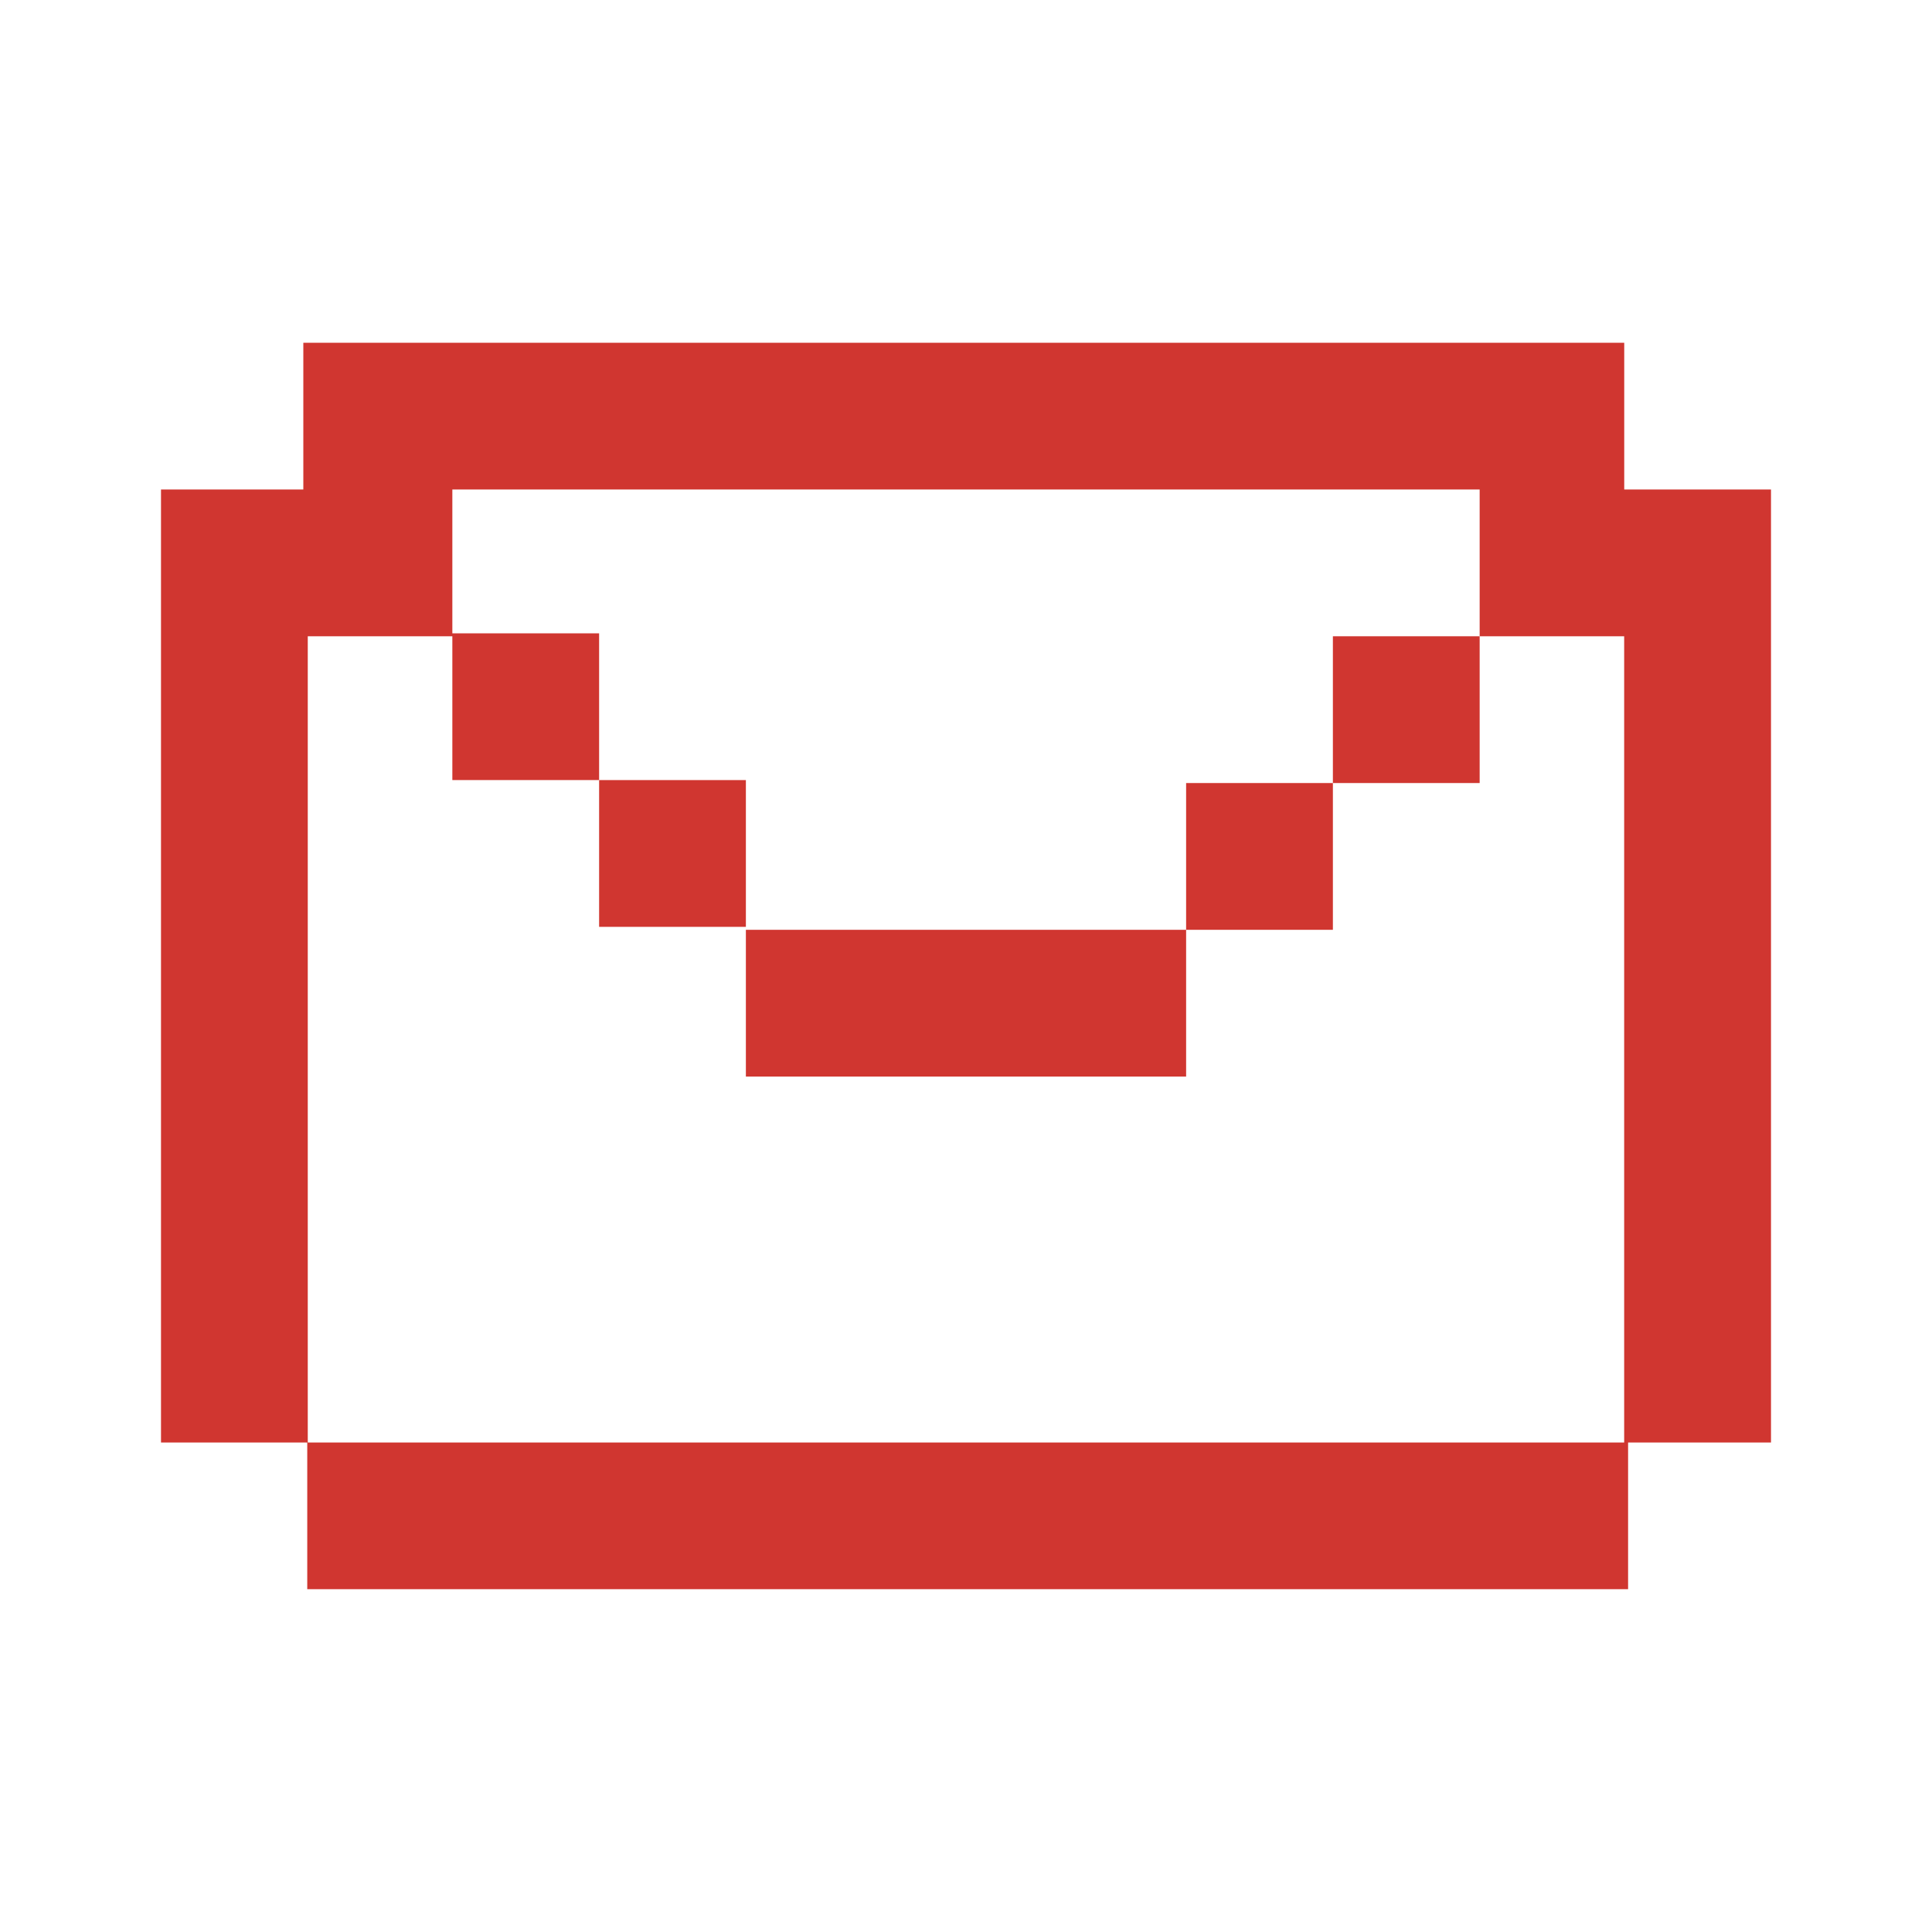 <?xml version="1.0" encoding="utf-8"?>
<!-- Generator: Adobe Illustrator 16.0.0, SVG Export Plug-In . SVG Version: 6.00 Build 0)  -->
<!DOCTYPE svg PUBLIC "-//W3C//DTD SVG 1.1//EN" "http://www.w3.org/Graphics/SVG/1.1/DTD/svg11.dtd">
<svg version="1.1" id="Layer_1" xmlns="http://www.w3.org/2000/svg" xmlns:xlink="http://www.w3.org/1999/xlink" x="0px" y="0px"
	 width="30px" height="30px" viewBox="0 0 30 30" enable-background="new 0 0 30 30" xml:space="preserve">
<g id="Layer_1_1_">
	<polygon display="none" fill="#972068" points="17.811,5.625 16.561,5.625 15.31,5.625 9.355,5.625 9.355,6.875 15.31,6.875 
		16.561,6.875 17.811,6.875 20.605,6.875 20.605,5.625 	"/>
</g>
<path fill="#D03630" d="M25.255,7.601h-0.034V5.322h-5.097h-2.279h-2.278H4.71v2.279H2.5v14.798h2.271v2.278h10.855h2.278h2.279
	h5.098v-2.278H27.5V7.601H25.255z M25.221,22.399h-5.036h-2.279h-2.278H4.779V9.88h2.245v2.233h2.279V9.834H7.024V7.601h8.542h2.278
	h2.279h2.853V9.88h2.244V22.399z"/>
<polygon fill="#D03630" points="13.86,14.438 11.582,14.438 11.582,16.717 13.86,16.717 16.14,16.717 18.418,16.717 18.418,14.438 
	16.14,14.438 "/>
<rect x="20.697" y="9.88" fill="#D03630" width="2.279" height="2.279"/>
<rect x="18.418" y="12.159" fill="#D03630" width="2.279" height="2.279"/>
<rect x="9.303" y="12.113" fill="#D03630" width="2.279" height="2.279"/>
</svg>
